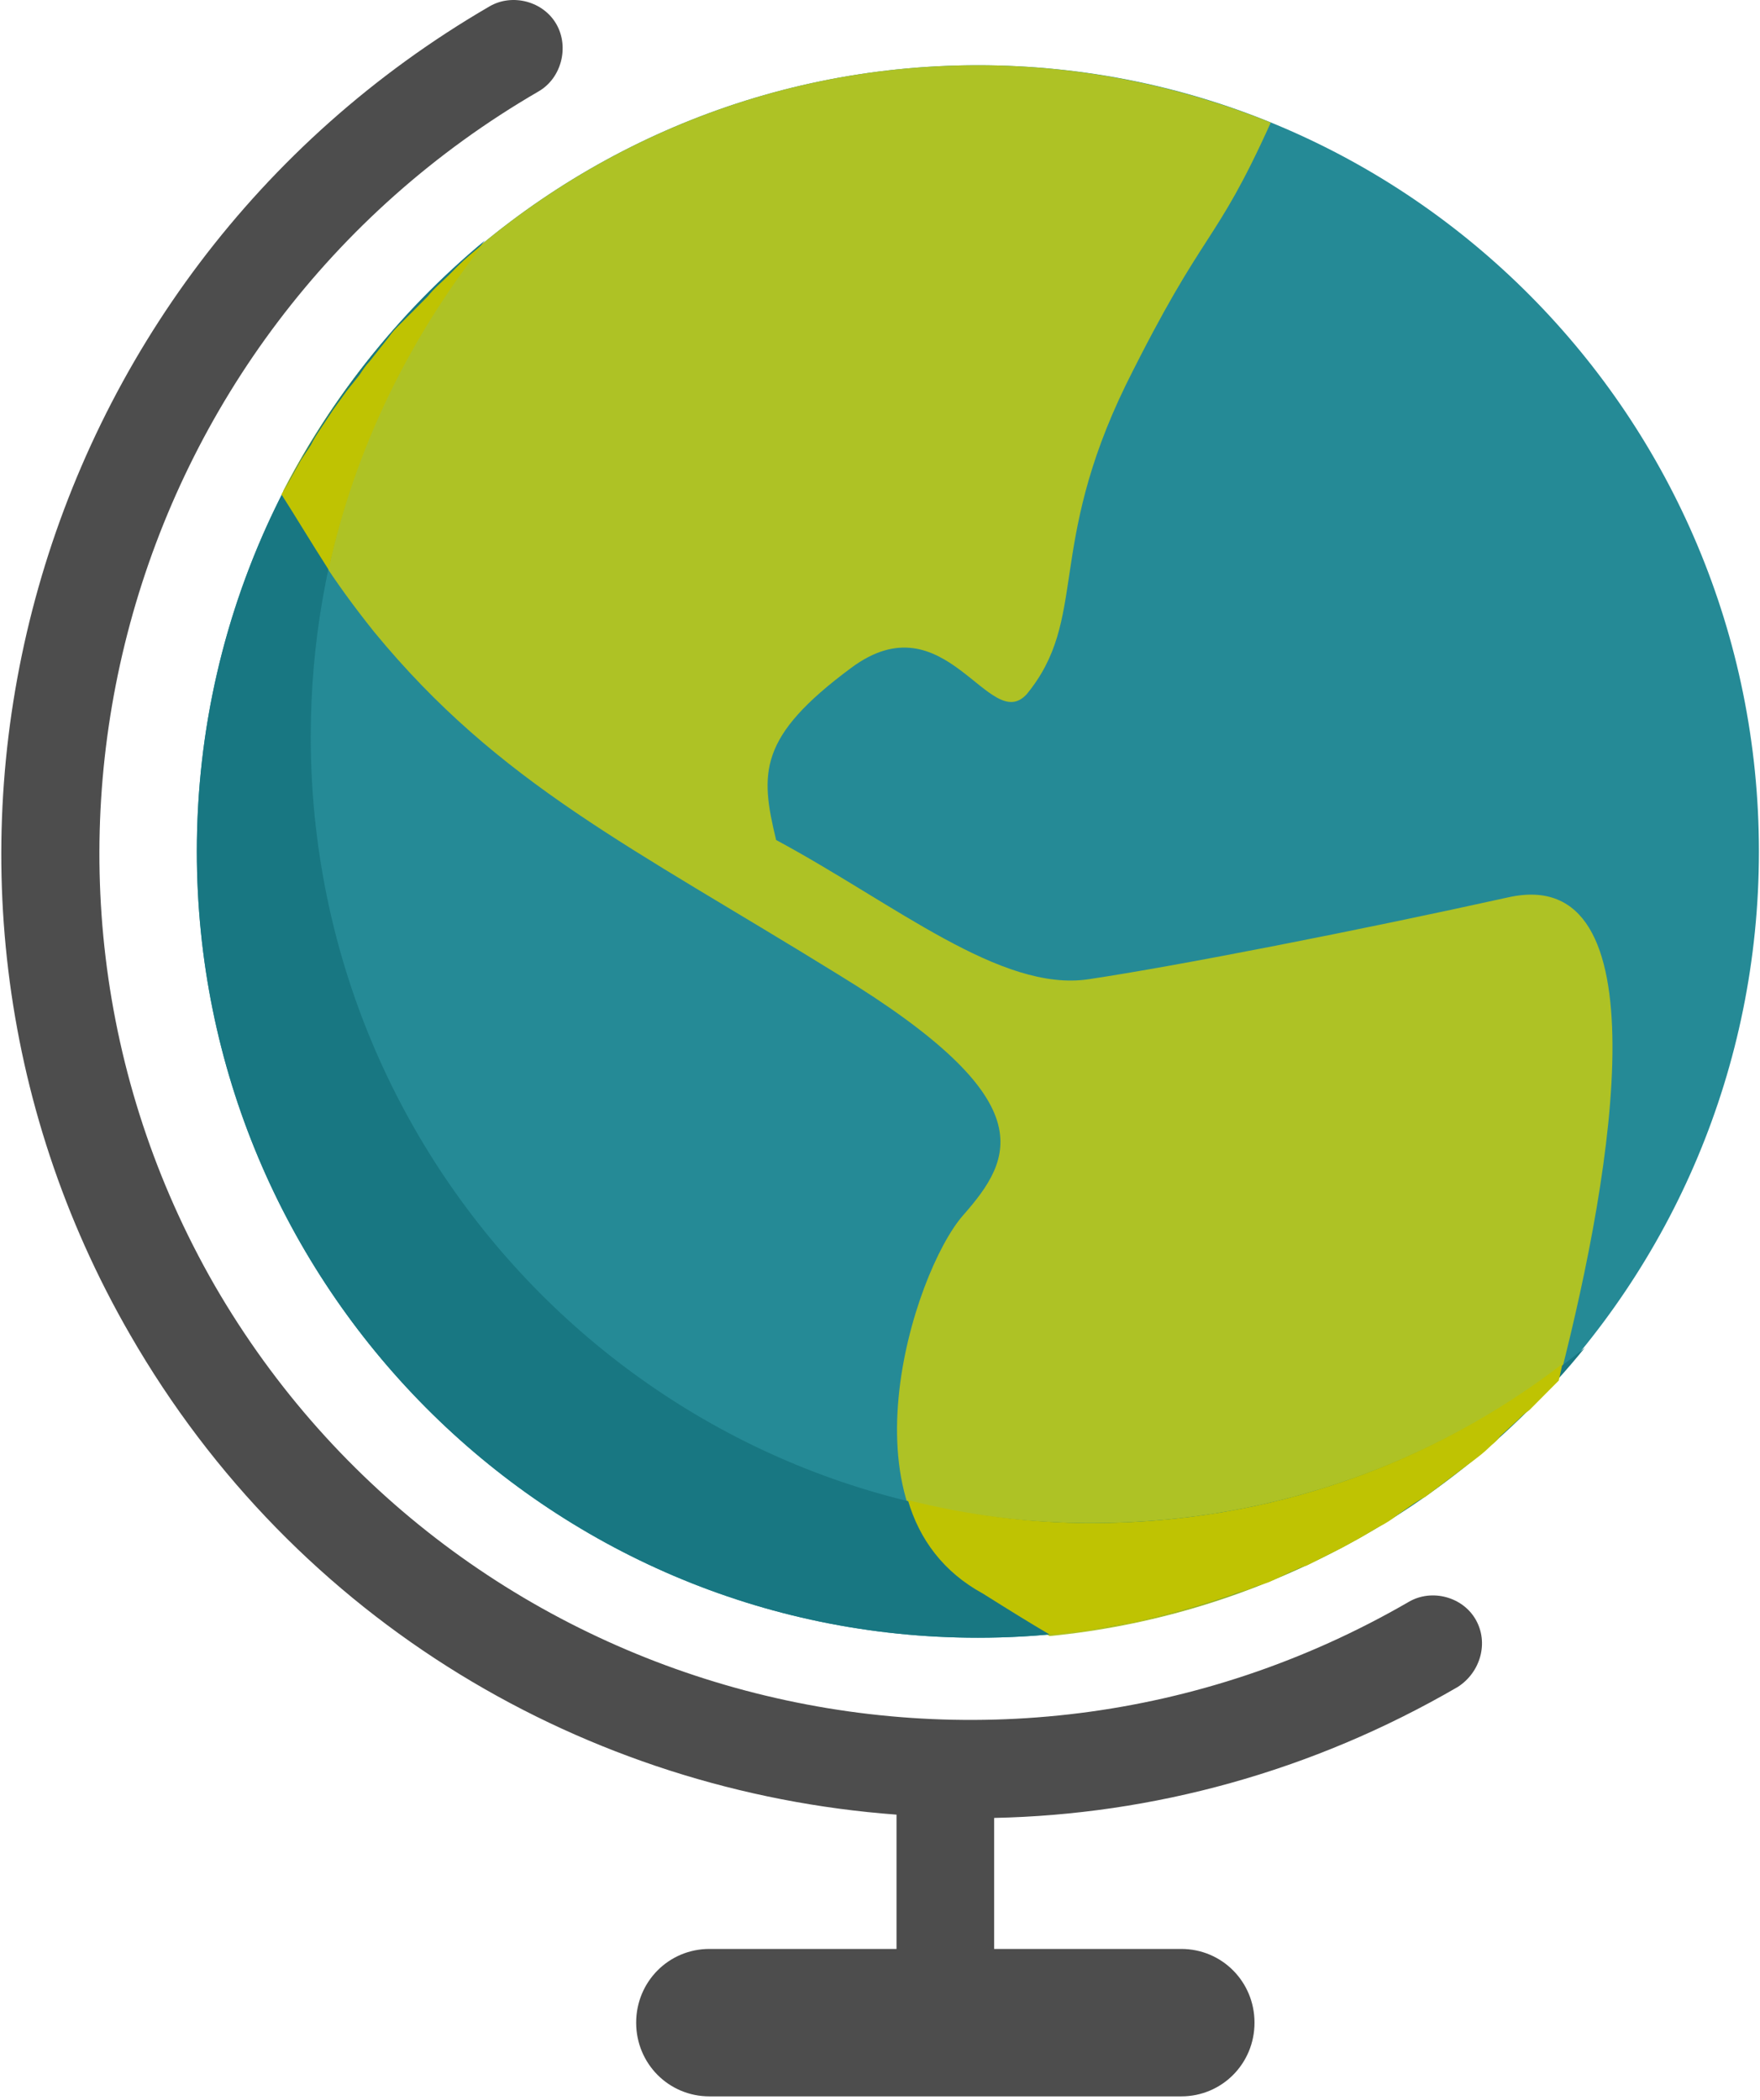 <?xml version="1.0" encoding="UTF-8" standalone="no"?>
<svg width="57px" height="68px" viewBox="0 0 57 68" version="1.1" xmlns="http://www.w3.org/2000/svg" xmlns:xlink="http://www.w3.org/1999/xlink">
    <!-- Generator: Sketch 41.1 (35376) - http://www.bohemiancoding.com/sketch -->
    <title>earth-globe</title>
    <desc>Created with Sketch.</desc>
    <defs></defs>
    <g id="Styles" stroke="none" stroke-width="1" fill="none" fill-rule="evenodd">
        <g transform="translate(-429, -2918)" id="earth-globe">
            <g transform="translate(429, 2918)">
                <g id="Layer_1">
                    <path d="M45.635,51.856 C32.092,59.705 14.754,55.091 6.955,41.621 C-0.792,28.151 3.898,10.809 17.441,2.96 C18.179,2.536 18.443,1.528 18.021,0.786 C17.599,0.043 16.598,-0.222 15.86,0.203 C0.789,8.953 -4.428,28.257 4.214,43.212 C9.59,52.546 19.022,58.008 29.035,58.751 L29.035,63.099 L22.975,63.099 C21.657,63.099 20.603,64.16 20.603,65.486 C20.603,66.812 21.657,67.872 22.975,67.872 L38.257,67.872 C39.575,67.872 40.629,66.812 40.629,65.486 C40.629,64.16 39.575,63.099 38.257,63.099 L31.775,63.099 L32.197,63.099 L32.197,58.857 C37.309,58.751 42.473,57.372 47.216,54.614 C47.953,54.137 48.217,53.182 47.795,52.44 C47.374,51.697 46.373,51.432 45.635,51.856 Z" id="Shape" fill="#4D4D4D"></path>
                    <path d="M56.965,27.567 C56.965,41.621 45.635,53.023 31.67,53.023 C17.705,53.023 6.375,41.621 6.375,27.567 C6.375,13.514 17.705,2.112 31.67,2.112 C45.635,2.112 56.965,13.514 56.965,27.567 Z" id="Shape" fill="#258A96"></path>
                    <path d="M50.536,44.538 C52.275,37.75 53.856,27.939 48.849,29.052 C44.054,30.113 38.099,31.28 35.253,31.704 C32.408,32.128 28.982,29.264 25.136,27.196 C24.609,25.022 24.556,23.855 27.56,21.628 C30.616,19.347 32.039,23.802 33.251,22.476 C35.253,20.037 33.883,17.756 36.466,12.453 C39.048,7.256 39.311,8.051 41.156,3.968 C38.257,2.801 35.043,2.112 31.67,2.112 C21.868,2.112 13.384,7.733 9.168,15.9 C9.853,17.332 10.802,18.817 12.119,20.461 C16.177,25.393 20.445,27.408 27.138,31.545 C33.831,35.628 32.829,37.485 31.196,39.341 C29.562,41.197 27.033,49.152 31.828,51.644 L33.989,52.97 C40.523,52.334 46.373,49.205 50.536,44.538 L50.536,44.538 Z" id="Shape" fill="#AEC225"></path>
                    <path d="M35.359,49.311 C21.394,49.311 10.064,37.909 10.064,23.855 C10.064,17.756 12.172,12.188 15.703,7.786 C10.011,12.506 6.375,19.613 6.375,27.567 C6.375,41.621 17.705,53.023 31.67,53.023 C39.575,53.023 46.689,49.364 51.326,43.636 C46.952,47.189 41.419,49.311 35.359,49.311 L35.359,49.311 Z" id="Shape" fill="#187782"></path>
                    <path d="M50.588,44.167 C46.373,47.402 41.103,49.311 35.359,49.311 C33.304,49.311 31.301,49.046 29.404,48.568 C29.773,49.841 30.563,50.902 31.828,51.591 C32.671,52.121 33.356,52.546 33.989,52.917 L34.147,52.917 L35.043,52.811 L35.411,52.758 L36.307,52.599 L36.623,52.546 C37.625,52.333 38.626,52.068 39.574,51.75 L39.891,51.644 C40.154,51.538 40.418,51.485 40.628,51.379 L41.103,51.22 L41.788,50.901 C41.946,50.848 42.104,50.742 42.315,50.689 L42.947,50.371 L43.474,50.106 L44.054,49.788 L44.686,49.417 C44.897,49.311 45.055,49.205 45.266,49.045 C45.582,48.833 45.845,48.621 46.161,48.462 L46.583,48.144 L47.215,47.667 L47.637,47.348 C47.848,47.189 48.059,47.03 48.217,46.871 C48.322,46.765 48.48,46.659 48.586,46.5 L49.165,45.969 C49.271,45.863 49.376,45.757 49.534,45.651 L50.166,45.015 L50.43,44.75 L50.483,44.697 C50.536,44.432 50.588,44.273 50.588,44.167 L50.588,44.167 L50.588,44.167 Z M10.643,18.446 C11.487,14.521 13.278,10.915 15.702,7.839 L15.65,7.892 C15.334,8.157 15.07,8.37 14.806,8.635 L14.543,8.9 C14.332,9.112 14.069,9.324 13.858,9.589 L13.542,9.908 L12.909,10.544 C12.804,10.65 12.699,10.756 12.593,10.915 L11.961,11.711 C11.855,11.817 11.75,11.976 11.645,12.135 L11.223,12.665 L10.802,13.249 L10.38,13.885 C10.274,14.044 10.169,14.203 10.064,14.415 L9.748,14.893 L9.273,15.741 L9.115,16.006 C9.59,16.749 10.064,17.544 10.643,18.446 L10.643,18.446 Z" id="Shape" fill="#BFC302"></path>
                </g>
            </g>
        </g>
    </g>
</svg>
